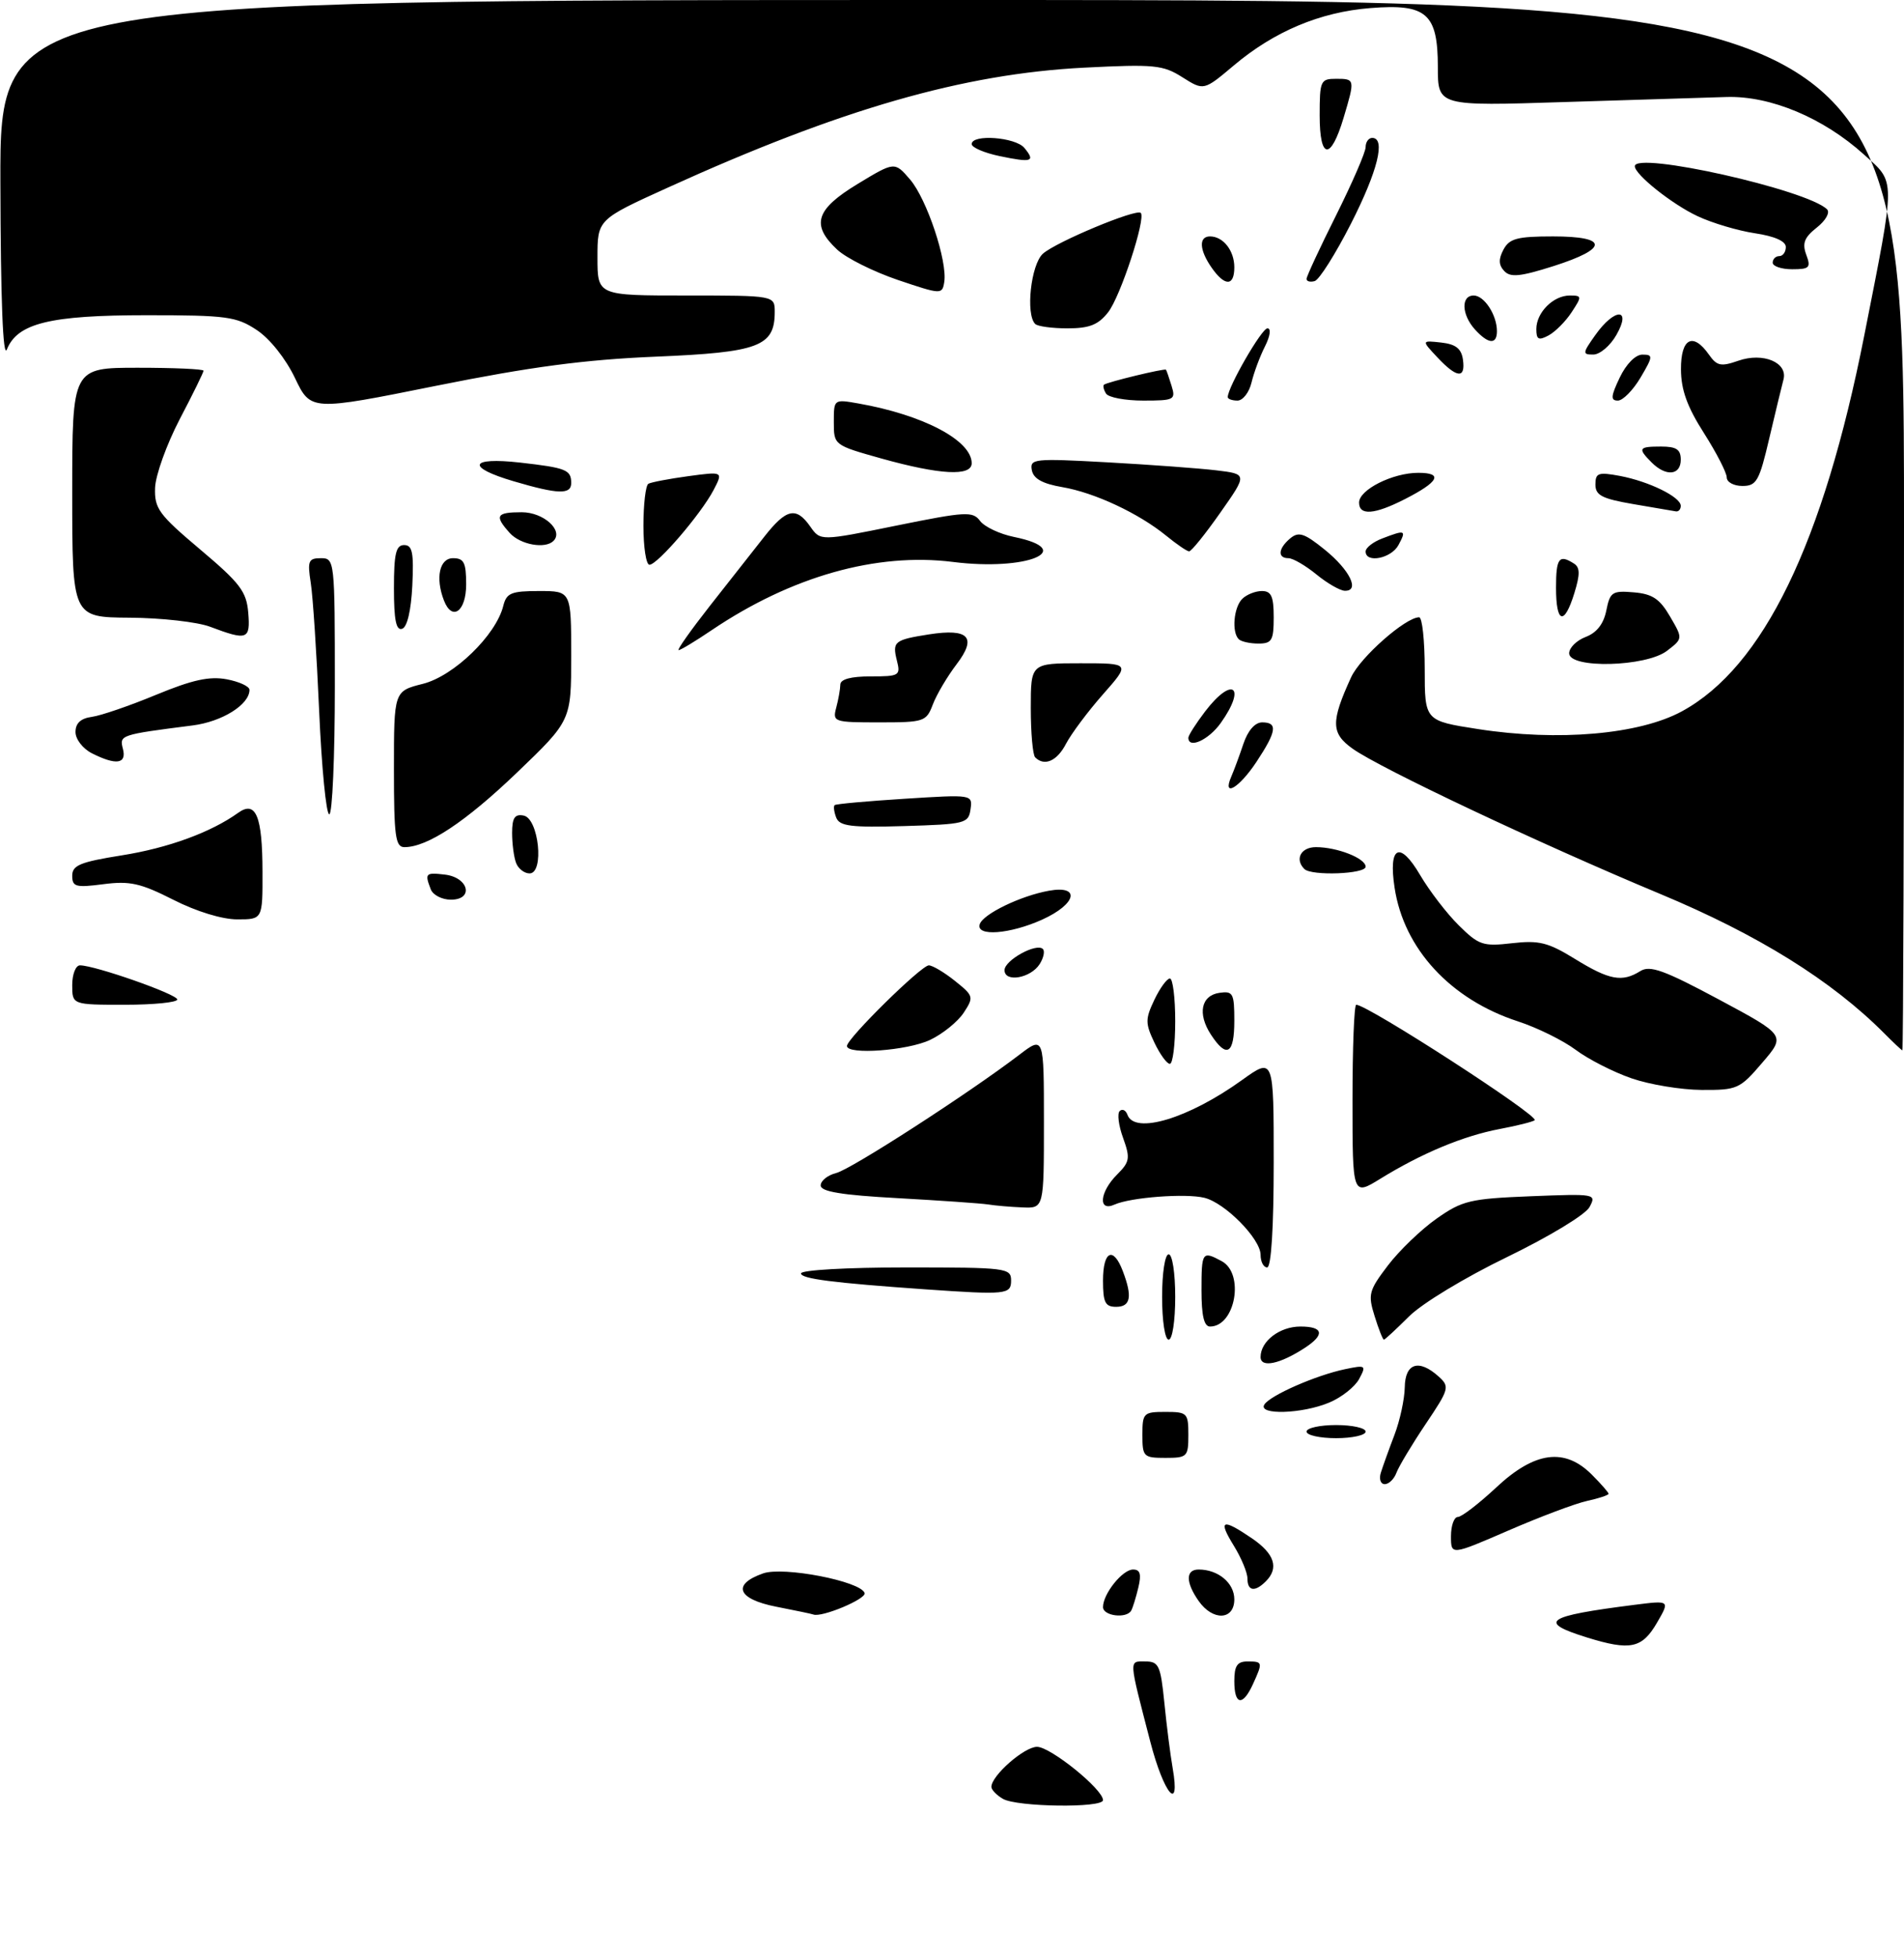 <?xml version="1.0" encoding="UTF-8" standalone="no"?>
<!DOCTYPE svg PUBLIC "-//W3C//DTD SVG 1.1//EN" "http://www.w3.org/Graphics/SVG/1.1/DTD/svg11.dtd" >
<svg xmlns="http://www.w3.org/2000/svg" xmlns:xlink="http://www.w3.org/1999/xlink" version="1.1" viewBox="0 0 290 298">
 <g >
 <path fill="currentColor"
d=" M 152.75 273.92 C 151.79 273.36 151.00 272.54 151.00 272.10 C 151.00 270.39 156.00 266.00 157.95 266.00 C 160.00 266.00 168.00 272.46 168.00 274.12 C 168.00 275.34 154.90 275.17 152.75 273.92 Z  M 175.21 265.25 C 171.88 252.39 171.91 253.00 174.45 253.00 C 176.49 253.00 176.77 253.61 177.34 259.25 C 177.68 262.69 178.25 267.19 178.61 269.25 C 179.82 276.19 177.27 273.20 175.21 265.25 Z  M 188.00 256.00 C 188.00 253.67 188.44 253.00 190.00 253.00 C 192.34 253.00 192.36 253.11 190.84 256.45 C 189.28 259.87 188.00 259.67 188.00 256.00 Z  M 241.75 249.36 C 234.09 246.98 235.37 246.10 248.93 244.38 C 254.36 243.69 254.36 243.69 252.38 247.10 C 250.10 251.02 248.33 251.39 241.75 249.36 Z  M 118.21 244.66 C 112.31 243.50 111.44 241.27 116.23 239.59 C 119.33 238.50 131.09 240.78 131.69 242.58 C 131.99 243.48 125.13 246.35 123.88 245.85 C 123.67 245.76 121.12 245.23 118.21 244.66 Z  M 168.00 244.72 C 168.00 242.71 170.96 239.00 172.58 239.00 C 173.66 239.00 173.87 239.70 173.38 241.75 C 173.02 243.26 172.53 244.84 172.30 245.25 C 171.59 246.52 168.00 246.08 168.00 244.72 Z  M 182.56 243.78 C 180.57 240.94 180.57 239.00 182.57 239.00 C 185.54 239.00 188.00 241.05 188.00 243.54 C 188.00 246.73 184.73 246.88 182.56 243.78 Z  M 190.00 240.37 C 190.00 239.47 189.06 237.22 187.92 235.37 C 185.48 231.42 186.14 231.16 190.68 234.25 C 194.13 236.60 194.83 238.77 192.80 240.80 C 191.13 242.47 190.00 242.30 190.00 240.37 Z  M 221.00 233.93 C 221.00 232.32 221.47 231.00 222.04 231.00 C 222.62 231.00 225.25 228.97 227.90 226.50 C 233.75 221.02 238.32 220.41 242.45 224.55 C 243.85 225.95 245.00 227.26 245.00 227.47 C 245.00 227.67 243.54 228.16 241.75 228.55 C 239.96 228.94 234.56 230.97 229.75 233.06 C 221.00 236.85 221.00 236.85 221.00 233.93 Z  M 210.32 224.25 C 210.62 223.29 211.55 220.70 212.39 218.50 C 213.23 216.30 213.93 213.04 213.96 211.25 C 214.01 207.56 216.12 206.90 219.13 209.62 C 220.83 211.16 220.74 211.50 217.13 216.87 C 215.05 219.97 213.06 223.29 212.70 224.25 C 212.35 225.21 211.55 226.00 210.91 226.00 C 210.28 226.00 210.01 225.22 210.32 224.25 Z  M 174.00 218.50 C 174.00 215.17 174.17 215.00 177.50 215.00 C 180.83 215.00 181.00 215.17 181.00 218.50 C 181.00 221.83 180.83 222.00 177.50 222.00 C 174.17 222.00 174.00 221.83 174.00 218.50 Z  M 199.00 218.00 C 199.00 217.45 201.03 217.00 203.50 217.00 C 205.97 217.00 208.00 217.45 208.00 218.00 C 208.00 218.55 205.97 219.00 203.50 219.00 C 201.03 219.00 199.00 218.55 199.00 218.00 Z  M 192.57 213.89 C 193.43 212.49 200.41 209.43 204.84 208.50 C 208.03 207.83 208.13 207.90 207.01 209.99 C 206.36 211.19 204.31 212.81 202.45 213.58 C 198.33 215.31 191.57 215.51 192.57 213.89 Z  M 192.00 206.64 C 192.00 204.23 194.91 202.00 198.07 202.00 C 201.57 202.00 201.83 203.23 198.75 205.24 C 194.94 207.73 192.00 208.34 192.00 206.64 Z  M 177.00 197.50 C 177.00 193.83 177.44 191.00 178.00 191.00 C 178.56 191.00 179.00 193.83 179.00 197.50 C 179.00 201.17 178.56 204.00 178.00 204.00 C 177.44 204.00 177.00 201.17 177.00 197.50 Z  M 209.37 200.42 C 208.33 197.10 208.48 196.53 211.40 192.69 C 213.14 190.41 216.48 187.20 218.82 185.56 C 222.72 182.82 223.91 182.53 233.14 182.16 C 243.03 181.77 243.18 181.79 242.10 183.81 C 241.48 184.96 235.99 188.29 229.56 191.41 C 223.12 194.53 216.57 198.49 214.59 200.48 C 212.65 202.41 210.94 204.00 210.78 204.00 C 210.62 204.00 209.98 202.39 209.37 200.42 Z  M 183.00 196.50 C 183.00 190.61 183.11 190.45 186.07 192.04 C 189.59 193.92 188.16 202.00 184.30 202.00 C 183.39 202.00 183.00 200.35 183.00 196.50 Z  M 168.00 195.00 C 168.00 190.47 169.57 189.73 171.02 193.57 C 172.50 197.45 172.21 199.00 170.00 199.00 C 168.33 199.00 168.00 198.33 168.00 195.00 Z  M 141.00 196.34 C 126.87 195.35 122.00 194.73 122.00 193.91 C 122.00 193.40 128.99 193.00 138.00 193.00 C 153.33 193.00 154.00 193.08 154.00 195.00 C 154.00 197.12 153.27 197.19 141.00 196.34 Z  M 192.00 191.08 C 192.00 188.66 186.62 183.19 183.46 182.40 C 180.63 181.69 172.23 182.32 169.75 183.43 C 167.21 184.57 167.47 181.53 170.15 178.85 C 172.08 176.92 172.17 176.37 171.06 173.28 C 170.37 171.39 170.14 169.55 170.55 169.18 C 170.95 168.80 171.47 169.06 171.72 169.75 C 172.81 172.80 181.03 170.32 189.14 164.49 C 194.00 161.00 194.00 161.00 194.00 177.00 C 194.00 187.00 193.62 193.00 193.00 193.00 C 192.45 193.00 192.00 192.13 192.00 191.08 Z  M 150.50 183.41 C 149.40 183.24 143.21 182.81 136.75 182.45 C 128.14 181.98 125.00 181.46 125.00 180.51 C 125.00 179.80 126.06 178.95 127.37 178.62 C 129.65 178.05 147.57 166.48 155.25 160.62 C 159.00 157.76 159.00 157.76 159.00 170.88 C 159.00 184.00 159.00 184.00 155.75 183.86 C 153.96 183.79 151.60 183.59 150.50 183.41 Z  M 206.00 167.56 C 206.00 159.55 206.25 153.00 206.57 153.00 C 208.30 153.00 234.43 169.90 233.75 170.58 C 233.53 170.80 231.13 171.41 228.42 171.92 C 222.87 172.97 216.53 175.62 210.25 179.49 C 206.00 182.11 206.00 182.11 206.00 167.56 Z  M 248.49 164.20 C 245.74 163.25 241.91 161.30 239.99 159.86 C 238.07 158.43 234.12 156.48 231.20 155.53 C 220.94 152.19 213.81 144.48 212.41 135.17 C 211.44 128.83 213.20 127.96 216.30 133.25 C 217.72 135.66 220.36 139.11 222.19 140.91 C 225.24 143.93 225.88 144.14 230.30 143.63 C 234.42 143.16 235.79 143.50 239.91 146.04 C 245.13 149.25 247.06 149.61 249.83 147.88 C 251.31 146.95 253.44 147.72 261.81 152.20 C 271.99 157.66 271.99 157.66 268.41 161.83 C 264.99 165.83 264.61 166.00 259.17 165.97 C 256.05 165.95 251.25 165.16 248.49 164.20 Z  M 175.82 158.75 C 174.43 155.82 174.43 155.18 175.82 152.25 C 176.67 150.46 177.74 149.00 178.19 149.00 C 178.63 149.00 179.00 151.93 179.00 155.50 C 179.00 159.07 178.63 162.00 178.18 162.00 C 177.73 162.00 176.67 160.54 175.82 158.75 Z  M 129.00 159.28 C 129.00 158.14 140.32 147.00 141.47 147.00 C 142.04 147.01 143.83 148.07 145.45 149.37 C 148.30 151.65 148.35 151.82 146.78 154.22 C 145.88 155.58 143.59 157.44 141.67 158.35 C 138.23 159.99 129.00 160.66 129.00 159.28 Z  M 184.44 157.55 C 182.36 154.37 182.93 151.58 185.76 151.18 C 187.80 150.89 188.00 151.27 188.00 155.43 C 188.00 160.53 186.84 161.22 184.44 157.55 Z  M 287.00 157.36 C 279.00 149.32 267.77 142.33 252.83 136.11 C 234.55 128.49 210.23 117.01 206.02 114.01 C 202.72 111.66 202.68 109.92 205.79 103.13 C 207.20 100.07 214.08 94.00 216.15 94.00 C 216.62 94.00 217.00 97.54 217.00 101.88 C 217.00 109.76 217.00 109.76 225.12 111.02 C 237.34 112.92 249.67 111.85 256.17 108.32 C 268.57 101.57 277.70 82.76 283.95 51.08 C 288.77 26.66 288.77 27.93 283.91 23.54 C 277.72 17.95 269.69 14.58 263.00 14.77 C 259.98 14.86 248.84 15.20 238.25 15.54 C 219.00 16.16 219.00 16.16 219.00 10.23 C 219.00 2.04 217.28 0.54 208.71 1.23 C 201.06 1.84 194.07 4.78 187.92 9.97 C 183.35 13.82 183.35 13.82 180.10 11.77 C 177.14 9.89 175.83 9.76 165.18 10.30 C 146.71 11.24 128.07 16.60 101.71 28.57 C 91.00 33.43 91.00 33.43 91.00 39.22 C 91.00 45.00 91.00 45.00 104.50 45.00 C 118.00 45.00 118.00 45.00 118.00 47.50 C 118.00 52.75 115.59 53.66 99.89 54.31 C 89.00 54.77 80.85 55.85 66.42 58.75 C 47.33 62.59 47.33 62.59 44.92 57.55 C 43.50 54.59 41.10 51.57 39.10 50.25 C 36.00 48.20 34.53 48.00 22.32 48.00 C 7.62 48.00 2.65 49.22 1.05 53.21 C 0.45 54.69 0.10 45.72 0.06 27.75 C 0.00 0.00 0.00 0.00 145.00 0.00 C 290.00 0.00 290.00 0.00 290.00 80.00 C 290.00 124.00 289.89 159.97 289.75 159.94 C 289.61 159.91 288.38 158.75 287.00 157.36 Z  M 11.00 150.00 C 11.00 148.35 11.53 147.00 12.18 147.00 C 14.45 147.00 27.00 151.40 27.00 152.20 C 27.00 152.64 23.40 153.00 19.00 153.00 C 11.00 153.00 11.00 153.00 11.00 150.00 Z  M 153.00 147.73 C 153.00 146.22 157.87 143.54 158.84 144.51 C 159.17 144.83 158.95 145.86 158.36 146.80 C 157.00 148.96 153.00 149.66 153.00 147.73 Z  M 149.22 140.75 C 149.70 139.20 155.42 136.42 159.75 135.64 C 164.64 134.75 163.97 137.66 158.75 140.03 C 153.84 142.25 148.63 142.65 149.22 140.75 Z  M 26.39 137.01 C 21.40 134.48 19.77 134.12 15.75 134.64 C 11.53 135.19 11.00 135.04 11.00 133.35 C 11.00 131.76 12.22 131.26 18.55 130.25 C 25.62 129.13 32.14 126.74 36.28 123.77 C 38.97 121.85 39.97 124.26 39.98 132.75 C 40.00 140.00 40.00 140.00 36.14 140.00 C 33.84 140.00 29.91 138.80 26.39 137.01 Z  M 65.61 135.42 C 64.67 132.98 64.81 132.84 67.74 133.18 C 71.39 133.60 72.22 137.00 68.68 137.00 C 67.32 137.00 65.94 136.29 65.61 135.42 Z  M 78.61 131.42 C 78.27 130.55 78.00 128.49 78.00 126.84 C 78.00 124.54 78.40 123.93 79.75 124.19 C 82.06 124.62 82.93 133.00 80.66 133.00 C 79.87 133.00 78.94 132.29 78.61 131.42 Z  M 198.67 132.33 C 197.17 130.84 198.14 129.00 200.43 129.00 C 203.68 129.00 208.00 130.70 208.00 131.98 C 208.00 133.10 199.75 133.41 198.67 132.33 Z  M 60.00 117.12 C 60.00 105.24 60.00 105.24 64.42 104.13 C 69.13 102.94 75.53 96.74 76.65 92.28 C 77.14 90.30 77.85 90.00 82.11 90.00 C 87.00 90.00 87.00 90.00 87.00 99.86 C 87.00 109.72 87.00 109.72 78.75 117.64 C 70.90 125.16 65.11 129.00 61.60 129.00 C 60.22 129.00 60.00 127.34 60.00 117.12 Z  M 127.36 124.49 C 127.03 123.62 126.92 122.77 127.13 122.60 C 127.33 122.42 132.14 121.99 137.82 121.63 C 148.13 120.98 148.14 120.98 147.82 123.24 C 147.52 125.39 147.01 125.51 137.73 125.79 C 129.58 126.03 127.87 125.81 127.36 124.49 Z  M 48.61 108.25 C 48.23 99.59 47.66 90.81 47.33 88.75 C 46.81 85.41 46.98 85.00 48.87 85.00 C 50.97 85.00 51.00 85.28 51.00 104.50 C 51.00 115.22 50.62 124.00 50.15 124.00 C 49.68 124.00 48.99 116.91 48.61 108.25 Z  M 187.54 118.25 C 187.96 117.29 188.79 115.04 189.39 113.25 C 190.07 111.23 191.16 110.00 192.24 110.00 C 194.65 110.00 194.45 111.36 191.37 116.02 C 188.72 120.02 186.12 121.53 187.54 118.25 Z  M 14.00 114.71 C 12.61 114.00 11.50 112.57 11.50 111.47 C 11.50 110.13 12.29 109.39 14.00 109.16 C 15.38 108.97 19.78 107.46 23.78 105.80 C 29.30 103.52 31.90 102.95 34.53 103.44 C 36.44 103.80 38.00 104.52 38.00 105.05 C 38.00 107.29 33.84 109.90 29.32 110.47 C 18.30 111.88 18.17 111.92 18.72 114.03 C 19.32 116.34 17.69 116.57 14.00 114.71 Z  M 157.67 115.33 C 157.30 114.97 157.00 111.59 157.00 107.83 C 157.00 101.00 157.00 101.00 164.58 101.00 C 172.17 101.00 172.17 101.00 167.98 105.75 C 165.68 108.36 163.16 111.74 162.37 113.25 C 161.01 115.89 159.08 116.74 157.67 115.33 Z  M 181.00 112.34 C 181.00 111.98 182.15 110.18 183.55 108.34 C 187.71 102.89 189.91 104.51 185.93 110.10 C 184.09 112.68 181.00 114.09 181.00 112.34 Z  M 127.37 107.75 C 127.70 106.51 127.98 104.94 127.99 104.25 C 128.00 103.43 129.60 103.00 132.61 103.00 C 136.99 103.00 137.19 102.88 136.60 100.56 C 135.89 97.70 136.22 97.43 141.50 96.60 C 147.56 95.66 148.84 97.03 145.70 101.15 C 144.29 103.00 142.67 105.74 142.09 107.25 C 141.09 109.89 140.78 110.00 133.91 110.00 C 126.99 110.00 126.79 109.93 127.37 107.75 Z  M 239.00 99.48 C 239.00 98.64 240.13 97.52 241.52 96.99 C 243.20 96.35 244.25 95.01 244.66 92.96 C 245.22 90.15 245.57 89.92 248.84 90.20 C 251.68 90.44 252.80 91.19 254.36 93.87 C 256.33 97.24 256.33 97.24 253.91 99.10 C 250.72 101.56 239.00 101.85 239.00 99.48 Z  M 108.13 92.25 C 111.05 88.54 114.77 83.81 116.39 81.75 C 119.77 77.44 121.26 77.11 123.42 80.19 C 124.96 82.39 124.96 82.39 136.51 80.04 C 147.12 77.89 148.16 77.83 149.28 79.33 C 149.95 80.22 152.27 81.32 154.43 81.76 C 164.22 83.76 156.35 86.99 145.14 85.57 C 133.50 84.11 120.54 87.77 108.41 95.95 C 105.93 97.63 103.66 99.00 103.36 99.00 C 103.07 99.00 105.22 95.96 108.13 92.25 Z  M 188.67 97.33 C 187.58 96.25 187.91 92.49 189.20 91.20 C 189.86 90.54 191.21 90.00 192.20 90.00 C 193.63 90.00 194.00 90.81 194.00 94.00 C 194.00 97.52 193.72 98.00 191.67 98.00 C 190.38 98.00 189.03 97.70 188.67 97.33 Z  M 32.00 95.44 C 30.07 94.71 24.56 94.09 19.75 94.06 C 11.00 94.00 11.00 94.00 11.00 75.00 C 11.00 56.00 11.00 56.00 21.00 56.00 C 26.50 56.00 31.00 56.20 31.00 56.45 C 31.00 56.70 29.37 60.03 27.37 63.84 C 25.38 67.66 23.69 72.36 23.62 74.28 C 23.51 77.44 24.18 78.35 30.50 83.68 C 36.56 88.79 37.54 90.07 37.81 93.29 C 38.15 97.41 37.68 97.58 32.00 95.44 Z  M 60.00 89.58 C 60.00 84.31 60.31 83.00 61.55 83.00 C 62.81 83.00 63.04 84.14 62.80 89.17 C 62.61 92.99 62.02 95.50 61.25 95.75 C 60.33 96.06 60.00 94.40 60.00 89.58 Z  M 237.00 89.50 C 237.00 84.98 237.46 84.37 239.72 85.81 C 240.66 86.40 240.68 87.43 239.80 90.29 C 238.26 95.32 237.00 94.96 237.00 89.50 Z  M 67.61 91.42 C 66.29 87.99 66.94 85.00 69.00 85.00 C 70.67 85.00 71.00 85.67 71.00 89.00 C 71.00 93.13 68.85 94.66 67.61 91.42 Z  M 200.50 87.47 C 198.85 86.12 196.94 85.01 196.25 85.00 C 194.54 85.00 194.68 83.51 196.53 81.97 C 197.81 80.91 198.68 81.20 201.78 83.71 C 205.60 86.80 207.17 90.03 204.82 89.96 C 204.10 89.94 202.15 88.82 200.50 87.47 Z  M 98.00 80.06 C 98.00 76.79 98.34 73.92 98.75 73.67 C 99.16 73.43 101.90 72.91 104.83 72.51 C 110.16 71.79 110.16 71.79 108.67 74.65 C 106.76 78.28 100.14 86.00 98.92 86.00 C 98.41 86.00 98.00 83.33 98.00 80.06 Z  M 208.00 83.98 C 208.00 83.41 209.15 82.51 210.57 81.98 C 214.07 80.64 214.23 80.71 213.00 83.00 C 211.90 85.05 208.00 85.81 208.00 83.98 Z  M 177.63 81.58 C 173.45 78.17 166.73 75.02 161.81 74.18 C 158.78 73.66 157.41 72.90 157.16 71.60 C 156.83 69.85 157.48 69.79 168.65 70.40 C 175.17 70.76 182.64 71.31 185.25 71.62 C 190.00 72.19 190.00 72.19 185.85 78.09 C 183.57 81.34 181.44 83.98 181.11 83.96 C 180.77 83.94 179.21 82.87 177.63 81.58 Z  M 77.65 81.17 C 75.27 78.53 75.57 78.00 79.46 78.00 C 82.80 78.00 85.88 80.79 84.30 82.37 C 83.03 83.63 79.27 82.95 77.65 81.17 Z  M 207.00 76.53 C 207.00 74.57 212.12 72.00 216.01 72.00 C 219.86 72.00 219.17 73.36 213.97 76.01 C 209.35 78.37 207.00 78.55 207.00 76.53 Z  M 248.75 76.76 C 244.00 75.94 243.00 75.43 243.00 73.78 C 243.00 72.01 243.44 71.86 246.72 72.47 C 251.17 73.31 256.00 75.68 256.00 77.03 C 256.00 77.56 255.66 77.94 255.25 77.87 C 254.84 77.80 251.91 77.30 248.75 76.76 Z  M 78.25 73.29 C 70.94 71.14 71.47 69.57 79.22 70.44 C 86.25 71.24 87.00 71.54 87.00 73.56 C 87.00 75.34 85.00 75.28 78.25 73.29 Z  M 263.00 72.70 C 263.00 71.99 261.44 68.95 259.53 65.95 C 256.98 61.96 256.04 59.36 256.03 56.25 C 256.00 51.51 257.85 50.53 260.29 54.00 C 261.50 55.73 262.11 55.86 264.77 54.93 C 268.55 53.61 272.34 55.21 271.64 57.81 C 271.39 58.74 270.42 62.76 269.48 66.75 C 267.96 73.26 267.54 74.00 265.39 74.00 C 264.08 74.00 263.00 73.42 263.00 72.70 Z  M 134.25 69.82 C 127.02 67.79 127.00 67.78 127.00 64.28 C 127.00 60.78 127.00 60.78 130.75 61.44 C 140.63 63.18 148.00 67.07 148.00 70.54 C 148.00 72.57 143.17 72.31 134.25 69.82 Z  M 251.57 70.43 C 249.41 68.26 249.56 68.00 253.00 68.00 C 255.33 68.00 256.00 68.44 256.00 70.00 C 256.00 72.39 253.75 72.61 251.57 70.43 Z  M 168.46 59.93 C 168.10 59.35 167.96 58.74 168.15 58.58 C 168.65 58.18 177.40 56.06 177.59 56.30 C 177.68 56.41 178.06 57.51 178.44 58.75 C 179.10 60.88 178.86 61.00 174.13 61.00 C 171.37 61.00 168.82 60.52 168.46 59.93 Z  M 187.00 60.47 C 187.00 58.96 192.17 50.00 193.04 50.00 C 193.63 50.00 193.47 51.15 192.67 52.75 C 191.90 54.26 190.98 56.74 190.62 58.25 C 190.26 59.76 189.30 61.00 188.48 61.00 C 187.67 61.00 187.00 60.76 187.00 60.47 Z  M 246.70 57.50 C 247.69 55.43 249.10 54.00 250.15 54.00 C 251.81 54.00 251.79 54.25 249.87 57.50 C 248.73 59.42 247.18 61.00 246.42 61.00 C 245.29 61.00 245.34 60.35 246.70 57.50 Z  M 218.92 54.41 C 216.50 51.83 216.50 51.83 219.50 52.16 C 221.72 52.41 222.58 53.08 222.82 54.75 C 223.24 57.71 221.91 57.60 218.92 54.41 Z  M 243.00 51.00 C 245.94 46.86 248.56 46.86 246.20 50.99 C 245.27 52.64 243.68 53.99 242.68 53.99 C 241.00 54.00 241.02 53.78 243.00 51.00 Z  M 224.65 50.17 C 222.61 47.91 222.50 45.00 224.46 45.00 C 226.07 45.00 228.00 47.97 228.00 50.43 C 228.00 52.52 226.68 52.41 224.65 50.17 Z  M 234.00 50.11 C 234.00 47.59 236.58 45.00 239.09 45.00 C 240.95 45.00 240.97 45.12 239.38 47.54 C 238.47 48.94 236.88 50.53 235.86 51.08 C 234.34 51.89 234.00 51.71 234.00 50.11 Z  M 157.67 49.33 C 156.19 47.85 157.02 40.29 158.84 38.64 C 160.81 36.86 173.07 31.74 173.75 32.42 C 174.57 33.23 170.65 45.18 168.78 47.55 C 167.28 49.47 165.92 50.00 162.59 50.00 C 160.25 50.00 158.03 49.70 157.67 49.33 Z  M 136.75 42.63 C 133.04 41.37 128.87 39.29 127.50 38.00 C 123.49 34.24 124.23 31.89 130.63 28.01 C 136.26 24.60 136.26 24.60 138.61 27.33 C 141.17 30.31 144.33 39.80 143.82 42.95 C 143.51 44.87 143.36 44.86 136.75 42.63 Z  M 184.56 40.78 C 182.66 38.07 182.55 36.00 184.30 36.00 C 186.30 36.00 188.00 38.16 188.00 40.70 C 188.00 43.61 186.56 43.64 184.56 40.78 Z  M 199.00 42.47 C 199.00 42.09 201.03 37.73 203.50 32.79 C 205.97 27.84 208.00 23.17 208.00 22.40 C 208.00 21.63 208.45 21.00 209.00 21.00 C 211.10 21.00 209.84 26.07 205.75 34.09 C 203.41 38.68 200.94 42.59 200.25 42.80 C 199.56 43.00 199.00 42.85 199.00 42.47 Z  M 229.11 41.27 C 228.25 40.35 228.22 39.46 229.00 38.00 C 229.90 36.32 231.09 36.00 236.54 36.00 C 245.00 36.00 245.03 37.84 236.62 40.52 C 231.54 42.13 230.05 42.28 229.11 41.27 Z  M 270.00 40.00 C 270.00 39.45 270.45 39.00 271.00 39.00 C 271.55 39.00 272.00 38.38 272.00 37.61 C 272.00 36.73 270.30 35.97 267.29 35.52 C 264.70 35.13 260.76 33.96 258.54 32.91 C 254.66 31.09 249.00 26.58 249.00 25.31 C 249.00 23.00 275.30 28.90 278.28 31.88 C 278.76 32.36 278.07 33.59 276.72 34.65 C 274.82 36.15 274.47 37.04 275.11 38.78 C 275.85 40.76 275.61 41.00 272.97 41.00 C 271.34 41.00 270.00 40.55 270.00 40.00 Z  M 152.25 23.77 C 149.91 23.28 148.00 22.46 148.00 21.94 C 148.00 20.39 154.65 20.88 156.02 22.52 C 157.75 24.61 157.18 24.80 152.25 23.77 Z  M 201.00 17.58 C 201.00 12.29 201.13 12.00 203.50 12.00 C 206.39 12.00 206.40 12.06 204.64 17.95 C 202.68 24.49 201.00 24.32 201.00 17.58 Z "/>
</g>
</svg>